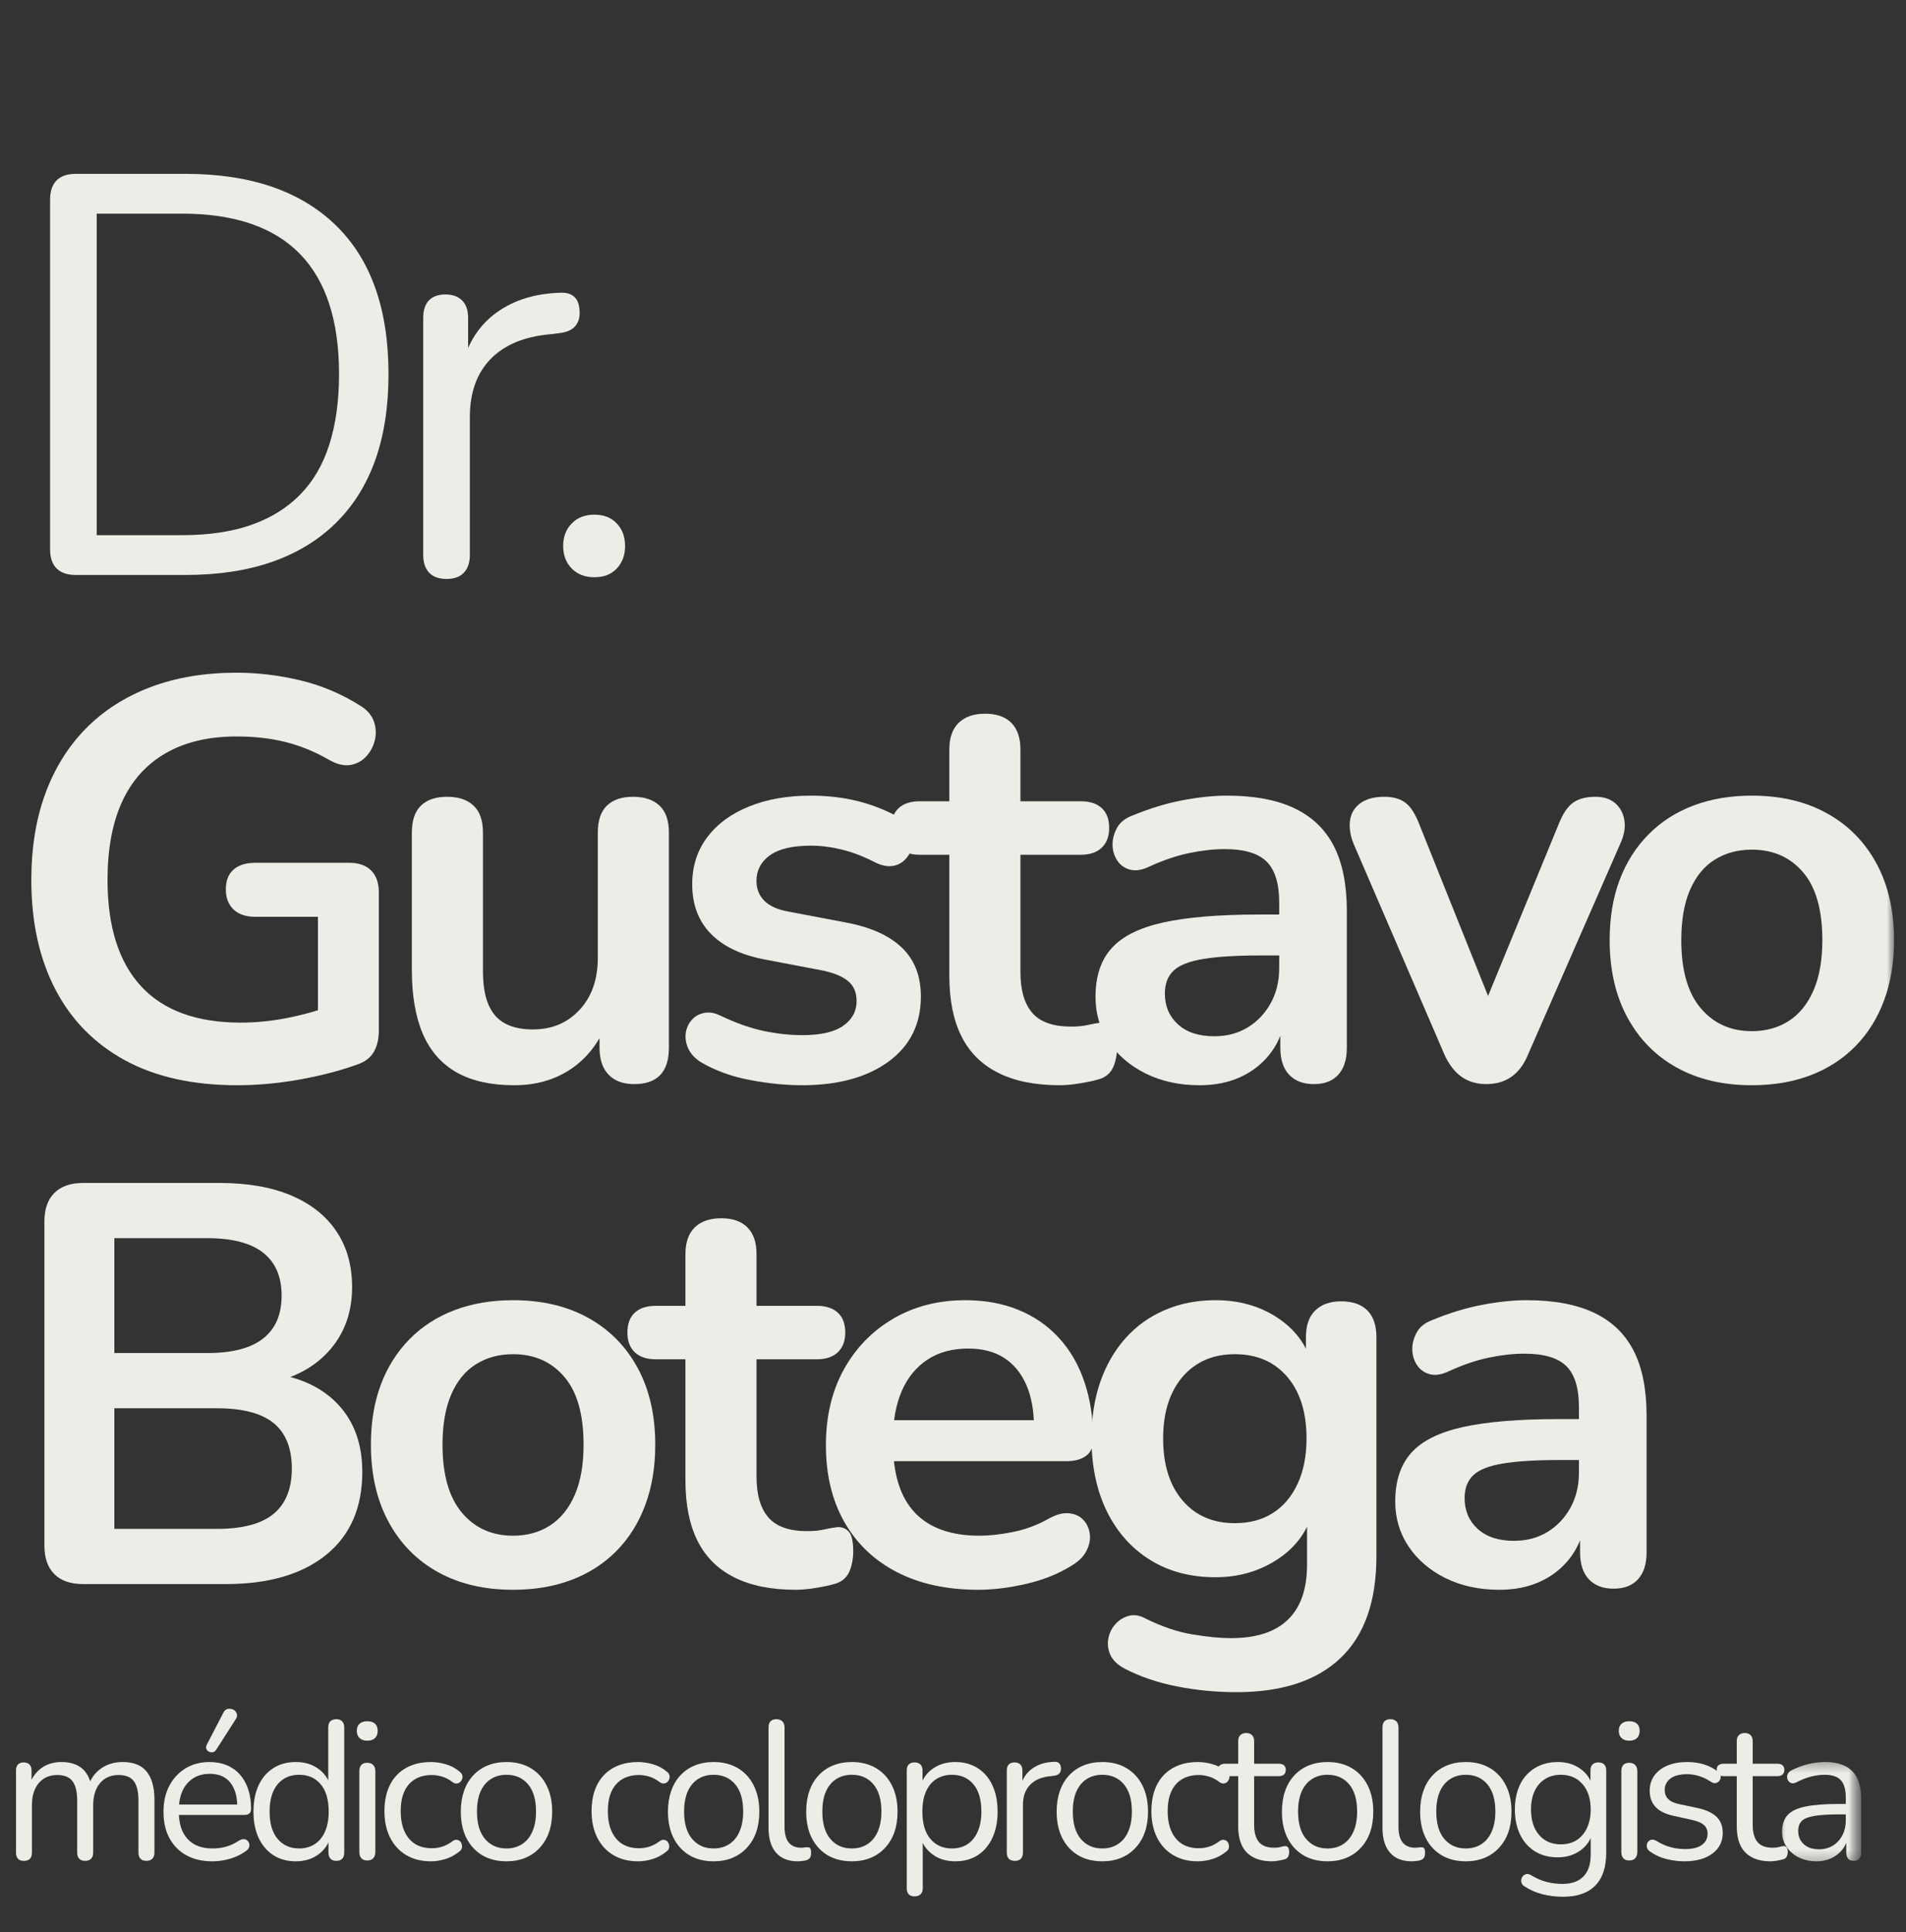 <svg width="150" height="152" viewBox="0 0 150 152" fill="none" xmlns="http://www.w3.org/2000/svg">
<rect x="0" y="0" width="150" height="152" fill="#333333" stroke="none"/>
<mask id="mask0_69_491" style="mask-type:luminance" maskUnits="userSpaceOnUse" x="0" y="0" width="150" height="152">
<path d="M149.731 0H0V152H149.731V0Z" fill="white"/>
</mask>
<g mask="url(#mask0_69_491)">
<mask id="mask1_69_491" style="mask-type:luminance" maskUnits="userSpaceOnUse" x="0" y="0" width="150" height="141">
<path d="M0.037 0.004H149.421V140.657H0.037V0.004Z" fill="white"/>
</mask>
<g mask="url(#mask1_69_491)">
<mask id="mask2_69_491" style="mask-type:luminance" maskUnits="userSpaceOnUse" x="0" y="0" width="150" height="141">
<path d="M149.731 0H-3.05176e-05V140.657H149.731V0Z" fill="white"/>
</mask>
<g mask="url(#mask2_69_491)">
<path d="M5.957 45.23C5.298 45.23 4.799 45.059 4.456 44.717C4.114 44.374 3.942 43.875 3.942 43.216V15.691C3.942 15.033 4.114 14.533 4.456 14.19C4.799 13.847 5.298 13.676 5.957 13.676H14.594C19.699 13.676 23.636 15.02 26.41 17.705C29.187 20.392 30.575 24.302 30.575 29.433C30.575 31.997 30.224 34.258 29.524 36.215C28.822 38.169 27.784 39.817 26.41 41.16C25.04 42.504 23.369 43.517 21.4 44.203C19.43 44.888 17.161 45.23 14.594 45.23H5.957ZM7.611 42.099H14.328C16.415 42.099 18.228 41.832 19.764 41.296C21.3 40.757 22.582 39.965 23.61 38.921C24.641 37.878 25.412 36.558 25.92 34.962C26.428 33.364 26.682 31.521 26.682 29.433C26.682 25.223 25.651 22.065 23.592 19.962C21.532 17.859 18.443 16.807 14.328 16.807H7.611V42.099Z" fill="#EDECE6"/>
<path d="M35.139 45.544C34.544 45.544 34.089 45.38 33.774 45.053C33.463 44.722 33.307 44.26 33.307 43.665V25.002C33.307 24.404 33.455 23.949 33.751 23.637C34.049 23.322 34.483 23.164 35.05 23.164C35.617 23.164 36.056 23.322 36.368 23.637C36.682 23.949 36.84 24.404 36.84 25.002V28.623H36.397C36.873 26.863 37.783 25.507 39.127 24.553C40.469 23.596 42.125 23.087 44.095 23.028C44.54 23.002 44.896 23.099 45.165 23.324C45.437 23.545 45.586 23.925 45.614 24.464C45.645 24.972 45.525 25.377 45.253 25.675C44.985 25.971 44.568 26.148 44.001 26.207L43.286 26.296C41.257 26.477 39.697 27.127 38.607 28.245C37.52 29.365 36.976 30.892 36.976 32.83V43.665C36.976 44.26 36.818 44.722 36.504 45.053C36.192 45.38 35.737 45.544 35.139 45.544Z" fill="#EDECE6"/>
<path d="M46.778 45.408C46.033 45.408 45.437 45.177 44.988 44.716C44.541 44.253 44.32 43.663 44.32 42.95C44.32 42.234 44.541 41.644 44.988 41.184C45.437 40.72 46.033 40.486 46.778 40.486C47.525 40.486 48.114 40.72 48.544 41.184C48.977 41.644 49.194 42.234 49.194 42.95C49.194 43.663 48.977 44.253 48.544 44.716C48.114 45.177 47.525 45.408 46.778 45.408Z" fill="#EDECE6"/>
<path d="M18.671 85.37C15.176 85.37 12.228 84.714 9.827 83.403C7.423 82.088 5.596 80.223 4.344 77.808C3.091 75.39 2.465 72.525 2.465 69.212C2.465 66.704 2.829 64.45 3.558 62.453C4.291 60.453 5.35 58.746 6.737 57.331C8.127 55.913 9.821 54.825 11.818 54.064C13.817 53.3 16.086 52.918 18.623 52.918C20.293 52.918 21.97 53.121 23.657 53.526C25.342 53.928 26.932 54.606 28.425 55.559C28.933 55.886 29.267 56.29 29.429 56.77C29.595 57.247 29.618 57.731 29.5 58.223C29.382 58.716 29.157 59.142 28.827 59.499C28.499 59.858 28.09 60.083 27.598 60.173C27.104 60.26 26.561 60.14 25.967 59.812C24.833 59.155 23.682 58.678 22.517 58.383C21.355 58.084 20.056 57.934 18.623 57.934C16.414 57.934 14.549 58.375 13.029 59.257C11.507 60.136 10.366 61.41 9.602 63.079C8.841 64.75 8.462 66.794 8.462 69.212C8.462 72.884 9.342 75.674 11.103 77.584C12.863 79.49 15.475 80.443 18.937 80.443C20.13 80.443 21.337 80.325 22.558 80.088C23.783 79.849 24.977 79.52 26.144 79.102L25.022 81.654V72.119H20.101C19.356 72.119 18.78 71.927 18.375 71.54C17.974 71.15 17.773 70.628 17.773 69.974C17.773 69.286 17.974 68.763 18.375 68.408C18.78 68.051 19.356 67.871 20.101 67.871H27.485C28.23 67.871 28.803 68.072 29.205 68.473C29.609 68.875 29.813 69.448 29.813 70.193V81.069C29.813 81.728 29.685 82.28 29.429 82.729C29.177 83.175 28.767 83.502 28.2 83.71C26.889 84.192 25.382 84.589 23.681 84.903C21.979 85.214 20.309 85.37 18.671 85.37Z" fill="#EDECE6"/>
<path d="M40.465 85.37C38.646 85.37 37.139 85.035 35.946 84.366C34.752 83.692 33.863 82.685 33.281 81.341C32.702 79.998 32.413 78.326 32.413 76.325V65.496C32.413 64.543 32.651 63.836 33.128 63.375C33.603 62.911 34.288 62.678 35.184 62.678C36.082 62.678 36.776 62.911 37.269 63.375C37.761 63.836 38.008 64.543 38.008 65.496V76.419C38.008 77.972 38.321 79.119 38.947 79.864C39.573 80.608 40.572 80.98 41.942 80.98C43.434 80.98 44.657 80.466 45.611 79.438C46.568 78.41 47.047 77.046 47.047 75.344V65.496C47.047 64.543 47.285 63.836 47.762 63.375C48.237 62.911 48.925 62.678 49.824 62.678C50.717 62.678 51.41 62.911 51.903 63.375C52.395 63.836 52.642 64.543 52.642 65.496V82.416C52.642 84.327 51.732 85.281 49.912 85.281C49.045 85.281 48.373 85.035 47.898 84.543C47.42 84.051 47.183 83.342 47.183 82.416V79.013L47.809 80.354C47.183 81.966 46.234 83.205 44.967 84.07C43.698 84.936 42.198 85.37 40.465 85.37Z" fill="#EDECE6"/>
<path d="M63.119 85.37C61.834 85.37 60.475 85.234 59.043 84.962C57.609 84.695 56.327 84.234 55.197 83.58C54.715 83.281 54.379 82.93 54.187 82.528C53.993 82.124 53.918 81.719 53.962 81.317C54.009 80.915 54.158 80.565 54.411 80.266C54.662 79.967 54.99 79.774 55.392 79.686C55.796 79.596 56.238 79.669 56.715 79.905C57.908 80.472 59.027 80.868 60.071 81.093C61.118 81.317 62.148 81.429 63.161 81.429C64.593 81.429 65.661 81.184 66.363 80.691C67.063 80.199 67.414 79.551 67.414 78.747C67.414 78.059 67.181 77.529 66.717 77.158C66.257 76.784 65.562 76.507 64.638 76.325L60.165 75.474C58.313 75.12 56.901 74.443 55.929 73.442C54.961 72.442 54.476 71.15 54.476 69.566C54.476 68.136 54.872 66.9 55.663 65.856C56.455 64.809 57.551 64.004 58.954 63.44C60.356 62.872 61.967 62.589 63.787 62.589C65.102 62.589 66.333 62.731 67.479 63.014C68.629 63.298 69.742 63.738 70.817 64.332C71.262 64.573 71.568 64.887 71.733 65.277C71.899 65.664 71.936 66.057 71.845 66.459C71.754 66.86 71.575 67.219 71.308 67.534C71.039 67.846 70.702 68.039 70.297 68.113C69.896 68.188 69.441 68.107 68.933 67.871C68.011 67.391 67.125 67.046 66.274 66.837C65.424 66.628 64.61 66.524 63.834 66.524C62.372 66.524 61.289 66.778 60.585 67.286C59.883 67.794 59.533 68.466 59.533 69.3C59.533 69.927 59.742 70.449 60.16 70.866C60.58 71.284 61.223 71.567 62.086 71.717L66.564 72.567C68.501 72.926 69.97 73.584 70.971 74.541C71.971 75.495 72.472 76.777 72.472 78.387C72.472 80.565 71.621 82.274 69.919 83.515C68.218 84.753 65.951 85.37 63.119 85.37Z" fill="#EDECE6"/>
<path d="M83.391 85.37C81.453 85.37 79.834 85.041 78.534 84.383C77.237 83.726 76.277 82.763 75.651 81.494C75.025 80.227 74.712 78.653 74.712 76.774V67.239H72.384C71.666 67.239 71.114 67.054 70.724 66.683C70.338 66.309 70.145 65.794 70.145 65.135C70.145 64.45 70.338 63.928 70.724 63.57C71.114 63.212 71.666 63.032 72.384 63.032H74.712V58.961C74.712 58.037 74.957 57.335 75.45 56.858C75.942 56.383 76.635 56.143 77.53 56.143C78.424 56.143 79.109 56.383 79.586 56.858C80.066 57.335 80.307 58.037 80.307 58.961V63.032H85.051C85.767 63.032 86.318 63.212 86.705 63.57C87.095 63.928 87.29 64.45 87.29 65.135C87.29 65.794 87.095 66.309 86.705 66.683C86.318 67.054 85.767 67.239 85.051 67.239H80.307V76.461C80.307 77.895 80.62 78.97 81.246 79.686C81.872 80.4 82.885 80.756 84.289 80.756C84.797 80.756 85.243 80.713 85.63 80.626C86.02 80.536 86.364 80.475 86.664 80.443C87.018 80.416 87.315 80.53 87.556 80.785C87.795 81.038 87.916 81.552 87.916 82.327C87.916 82.923 87.817 83.453 87.621 83.917C87.427 84.377 87.077 84.697 86.569 84.874C86.182 84.995 85.677 85.107 85.051 85.21C84.424 85.317 83.871 85.37 83.391 85.37Z" fill="#EDECE6"/>
<path d="M94.403 85.37C92.823 85.37 91.414 85.064 90.173 84.454C88.936 83.84 87.967 83.011 87.267 81.967C86.565 80.924 86.215 79.744 86.215 78.428C86.215 76.818 86.632 75.543 87.468 74.606C88.302 73.665 89.659 72.985 91.538 72.567C93.42 72.151 95.943 71.941 99.106 71.941H101.339V75.161H99.148C97.3 75.161 95.823 75.253 94.717 75.433C93.613 75.61 92.829 75.916 92.365 76.349C91.904 76.783 91.674 77.387 91.674 78.162C91.674 79.147 92.017 79.952 92.702 80.579C93.39 81.205 94.346 81.518 95.567 81.518C96.551 81.518 97.424 81.288 98.185 80.827C98.948 80.363 99.552 79.728 99.998 78.924C100.447 78.118 100.672 77.192 100.672 76.148V71.002C100.672 69.51 100.343 68.436 99.685 67.782C99.026 67.125 97.925 66.795 96.377 66.795C95.51 66.795 94.576 66.9 93.576 67.109C92.575 67.318 91.523 67.676 90.422 68.184C89.854 68.453 89.354 68.526 88.921 68.408C88.487 68.287 88.15 68.04 87.911 67.67C87.674 67.296 87.556 66.884 87.556 66.435C87.556 65.986 87.674 65.547 87.911 65.118C88.15 64.685 88.555 64.364 89.122 64.154C90.495 63.587 91.817 63.186 93.086 62.949C94.353 62.71 95.51 62.589 96.554 62.589C98.7 62.589 100.467 62.918 101.853 63.575C103.243 64.23 104.282 65.221 104.967 66.547C105.652 67.875 105.995 69.584 105.995 71.675V82.416C105.995 83.342 105.77 84.051 105.321 84.543C104.875 85.035 104.236 85.281 103.401 85.281C102.565 85.281 101.916 85.035 101.452 84.543C100.991 84.051 100.76 83.342 100.76 82.416V80.266H101.121C100.911 81.31 100.501 82.214 99.886 82.977C99.275 83.738 98.507 84.327 97.582 84.744C96.656 85.16 95.597 85.37 94.403 85.37Z" fill="#EDECE6"/>
<path d="M116.961 85.281C116.217 85.281 115.568 85.088 115.017 84.702C114.465 84.312 114.01 83.714 113.653 82.906L106.534 66.394C106.265 65.736 106.169 65.123 106.244 64.556C106.318 63.989 106.587 63.534 107.048 63.191C107.511 62.849 108.147 62.678 108.95 62.678C109.638 62.678 110.192 62.836 110.61 63.15C111.027 63.462 111.399 64.051 111.727 64.917L117.771 80H116.429L122.651 64.869C122.977 64.035 123.357 63.462 123.791 63.15C124.224 62.836 124.813 62.678 125.557 62.678C126.215 62.678 126.736 62.849 127.123 63.191C127.513 63.534 127.751 63.982 127.838 64.533C127.928 65.085 127.823 65.689 127.525 66.346L120.276 82.906C119.948 83.714 119.508 84.312 118.952 84.702C118.4 85.088 117.737 85.281 116.961 85.281Z" fill="#EDECE6"/>
<path d="M137.868 85.37C135.599 85.37 133.629 84.908 131.96 83.982C130.29 83.057 128.991 81.737 128.067 80.023C127.141 78.307 126.678 76.284 126.678 73.956C126.678 72.195 126.938 70.622 127.458 69.235C127.981 67.846 128.736 66.652 129.721 65.655C130.705 64.655 131.883 63.895 133.254 63.375C134.628 62.852 136.167 62.589 137.868 62.589C140.137 62.589 142.106 63.053 143.776 63.977C145.445 64.899 146.743 66.21 147.669 67.912C148.594 69.613 149.058 71.628 149.058 73.956C149.058 75.716 148.795 77.298 148.272 78.7C147.752 80.103 146.999 81.304 146.015 82.304C145.03 83.305 143.85 84.067 142.476 84.59C141.106 85.11 139.57 85.37 137.868 85.37ZM137.868 81.116C138.97 81.116 139.939 80.849 140.775 80.313C141.609 79.774 142.258 78.975 142.719 77.914C143.182 76.855 143.416 75.536 143.416 73.956C143.416 71.569 142.908 69.788 141.891 68.609C140.878 67.427 139.537 66.837 137.868 66.837C136.765 66.837 135.794 67.1 134.955 67.622C134.119 68.142 133.47 68.933 133.006 69.992C132.545 71.052 132.315 72.372 132.315 73.956C132.315 76.312 132.823 78.094 133.839 79.302C134.855 80.512 136.198 81.116 137.868 81.116Z" fill="#EDECE6"/>
<path d="M6.542 124.611C5.557 124.611 4.802 124.351 4.279 123.831C3.755 123.309 3.493 122.554 3.493 121.569V96.1C3.493 95.116 3.755 94.362 4.279 93.843C4.802 93.32 5.557 93.057 6.542 93.057H17.282C19.488 93.057 21.366 93.386 22.919 94.043C24.469 94.698 25.655 95.637 26.475 96.862C27.298 98.083 27.71 99.544 27.71 101.245C27.71 103.157 27.156 104.769 26.05 106.084C24.947 107.396 23.44 108.276 21.53 108.725V108.051C23.74 108.379 25.455 109.214 26.676 110.556C27.901 111.9 28.513 113.646 28.513 115.797C28.513 118.601 27.565 120.771 25.672 122.307C23.777 123.843 21.143 124.611 17.773 124.611H6.542ZM8.999 120.269H17.058C19.086 120.269 20.576 119.876 21.53 119.087C22.487 118.296 22.966 117.108 22.966 115.525C22.966 113.915 22.487 112.722 21.53 111.945C20.576 111.169 19.086 110.781 17.058 110.781H8.999V120.269ZM8.999 106.438H16.296C18.265 106.438 19.734 106.059 20.703 105.298C21.675 104.539 22.162 103.412 22.162 101.919C22.162 100.427 21.675 99.3 20.703 98.54C19.734 97.78 18.265 97.399 16.296 97.399H8.999V106.438Z" fill="#EDECE6"/>
<path d="M40.379 125.06C38.11 125.06 36.14 124.598 34.471 123.672C32.8 122.747 31.502 121.427 30.577 119.713C29.651 117.997 29.189 115.974 29.189 113.646C29.189 111.885 29.449 110.312 29.969 108.926C30.492 107.536 31.246 106.342 32.231 105.345C33.215 104.345 34.394 103.585 35.764 103.065C37.138 102.542 38.677 102.279 40.379 102.279C42.647 102.279 44.616 102.743 46.287 103.667C47.956 104.589 49.254 105.901 50.18 107.602C51.105 109.304 51.568 111.318 51.568 113.646C51.568 115.407 51.305 116.988 50.782 118.39C50.263 119.793 49.509 120.994 48.526 121.994C47.541 122.995 46.36 123.757 44.987 124.28C43.616 124.8 42.08 125.06 40.379 125.06ZM40.379 120.806C41.48 120.806 42.449 120.539 43.285 120.003C44.12 119.464 44.768 118.665 45.229 117.604C45.693 116.545 45.926 115.226 45.926 113.646C45.926 111.259 45.418 109.478 44.402 108.299C43.389 107.118 42.048 106.527 40.379 106.527C39.275 106.527 38.305 106.79 37.466 107.313C36.63 107.833 35.98 108.623 35.516 109.682C35.056 110.742 34.825 112.063 34.825 113.646C34.825 116.002 35.333 117.784 36.349 118.993C37.366 120.202 38.708 120.806 40.379 120.806Z" fill="#EDECE6"/>
<path d="M62.621 125.06C60.684 125.06 59.065 124.731 57.765 124.074C56.468 123.417 55.508 122.454 54.882 121.185C54.256 119.918 53.943 118.343 53.943 116.464V106.929H51.615C50.897 106.929 50.345 106.744 49.955 106.374C49.569 106 49.376 105.484 49.376 104.826C49.376 104.14 49.569 103.619 49.955 103.26C50.345 102.903 50.897 102.722 51.615 102.722H53.943V98.652C53.943 97.727 54.188 97.026 54.681 96.549C55.173 96.073 55.866 95.834 56.761 95.834C57.654 95.834 58.34 96.073 58.817 96.549C59.297 97.026 59.537 97.727 59.537 98.652V102.722H64.281C64.998 102.722 65.549 102.903 65.936 103.26C66.326 103.619 66.521 104.14 66.521 104.826C66.521 105.484 66.326 106 65.936 106.374C65.549 106.744 64.998 106.929 64.281 106.929H59.537V116.151C59.537 117.585 59.851 118.661 60.477 119.377C61.103 120.09 62.116 120.446 63.519 120.446C64.028 120.446 64.474 120.403 64.861 120.316C65.25 120.226 65.595 120.166 65.894 120.133C66.249 120.107 66.546 120.22 66.787 120.476C67.026 120.728 67.147 121.242 67.147 122.018C67.147 122.613 67.048 123.143 66.852 123.607C66.658 124.068 66.308 124.387 65.8 124.564C65.413 124.685 64.908 124.798 64.281 124.901C63.655 125.007 63.101 125.06 62.621 125.06Z" fill="#EDECE6"/>
<path d="M76.991 125.06C74.512 125.06 72.378 124.598 70.587 123.672C68.798 122.747 67.42 121.433 66.451 119.731C65.482 118.03 64.998 116.015 64.998 113.687C64.998 111.423 65.466 109.44 66.404 107.738C67.345 106.037 68.643 104.701 70.297 103.732C71.954 102.764 73.843 102.279 75.963 102.279C77.514 102.279 78.908 102.533 80.146 103.041C81.386 103.546 82.445 104.276 83.324 105.233C84.206 106.187 84.878 107.342 85.339 108.701C85.802 110.057 86.036 111.584 86.036 113.286C86.036 113.826 85.848 114.237 85.475 114.52C85.1 114.804 84.571 114.946 83.885 114.946H69.517V111.72H82.095L81.38 112.393C81.38 111.02 81.177 109.871 80.772 108.949C80.37 108.025 79.788 107.316 79.029 106.822C78.268 106.33 77.322 106.084 76.187 106.084C74.935 106.084 73.867 106.376 72.985 106.958C72.106 107.537 71.434 108.357 70.971 109.416C70.51 110.476 70.279 111.736 70.279 113.197V113.51C70.279 115.956 70.852 117.784 71.999 118.993C73.148 120.202 74.842 120.806 77.079 120.806C77.855 120.806 78.728 120.71 79.697 120.517C80.668 120.325 81.589 119.988 82.456 119.507C83.082 119.149 83.633 118.993 84.11 119.04C84.585 119.084 84.967 119.256 85.25 119.554C85.534 119.854 85.705 120.22 85.764 120.653C85.823 121.083 85.74 121.521 85.516 121.97C85.294 122.419 84.915 122.808 84.376 123.134C83.332 123.793 82.131 124.279 80.772 124.593C79.416 124.904 78.156 125.06 76.991 125.06Z" fill="#EDECE6"/>
<path d="M97.315 133.113C95.704 133.113 94.144 132.962 92.636 132.664C91.127 132.368 89.762 131.907 88.542 131.281C87.975 130.981 87.592 130.622 87.396 130.206C87.202 129.788 87.143 129.363 87.219 128.93C87.292 128.496 87.473 128.116 87.756 127.79C88.04 127.462 88.39 127.237 88.808 127.116C89.224 126.998 89.659 127.059 90.108 127.299C91.419 127.952 92.663 128.376 93.841 128.569C95.023 128.766 96.03 128.865 96.866 128.865C98.866 128.865 100.365 128.377 101.362 127.406C102.362 126.437 102.863 124.997 102.863 123.087V119.064H103.265C102.819 120.585 101.888 121.799 100.47 122.709C99.052 123.619 97.447 124.074 95.655 124.074C93.685 124.074 91.97 123.619 90.509 122.709C89.047 121.799 87.913 120.526 87.106 118.886C86.303 117.244 85.901 115.334 85.901 113.156C85.901 111.513 86.132 110.029 86.592 108.701C87.056 107.375 87.715 106.234 88.566 105.28C89.416 104.323 90.444 103.585 91.65 103.065C92.858 102.542 94.193 102.279 95.655 102.279C97.506 102.279 99.125 102.734 100.511 103.644C101.901 104.554 102.805 105.756 103.223 107.248L102.774 108.364V105.186C102.774 104.261 103.019 103.56 103.513 103.083C104.005 102.607 104.684 102.368 105.551 102.368C106.445 102.368 107.13 102.607 107.607 103.083C108.083 103.56 108.322 104.261 108.322 105.186V122.419C108.322 125.967 107.382 128.636 105.504 130.425C103.625 132.216 100.895 133.113 97.315 133.113ZM97.179 119.82C98.345 119.82 99.345 119.552 100.181 119.016C101.015 118.482 101.664 117.714 102.124 116.712C102.588 115.712 102.821 114.526 102.821 113.156C102.821 111.097 102.313 109.478 101.297 108.299C100.281 107.118 98.907 106.527 97.179 106.527C96.017 106.527 95.017 106.797 94.178 107.336C93.342 107.872 92.692 108.633 92.228 109.617C91.768 110.602 91.537 111.782 91.537 113.156C91.537 115.212 92.045 116.836 93.061 118.03C94.078 119.223 95.45 119.82 97.179 119.82Z" fill="#EDECE6"/>
<path d="M117.993 125.06C116.412 125.06 115.003 124.754 113.762 124.144C112.525 123.53 111.556 122.701 110.856 121.657C110.154 120.614 109.804 119.434 109.804 118.118C109.804 116.508 110.221 115.234 111.057 114.296C111.891 113.355 113.248 112.676 115.127 112.258C117.009 111.841 119.532 111.631 122.695 111.631H124.929V114.851H122.737C120.889 114.851 119.412 114.943 118.306 115.123C117.202 115.3 116.418 115.606 115.954 116.039C115.494 116.473 115.263 117.077 115.263 117.852C115.263 118.838 115.606 119.643 116.291 120.269C116.979 120.895 117.935 121.208 119.156 121.208C120.14 121.208 121.013 120.978 121.774 120.517C122.537 120.053 123.141 119.418 123.587 118.615C124.036 117.808 124.261 116.882 124.261 115.838V110.692C124.261 109.2 123.932 108.126 123.274 107.472C122.616 106.815 121.514 106.486 119.966 106.486C119.099 106.486 118.165 106.59 117.165 106.799C116.164 107.008 115.112 107.366 114.011 107.874C113.443 108.143 112.943 108.217 112.51 108.098C112.076 107.977 111.739 107.731 111.5 107.36C111.263 106.986 111.145 106.574 111.145 106.125C111.145 105.676 111.263 105.237 111.5 104.808C111.739 104.375 112.144 104.054 112.711 103.845C114.084 103.277 115.406 102.876 116.675 102.639C117.942 102.4 119.099 102.279 120.143 102.279C122.289 102.279 124.056 102.608 125.443 103.266C126.832 103.92 127.871 104.911 128.556 106.237C129.241 107.565 129.584 109.274 129.584 111.365V122.106C129.584 123.032 129.359 123.741 128.91 124.233C128.464 124.725 127.825 124.972 126.99 124.972C126.154 124.972 125.505 124.725 125.041 124.233C124.58 123.741 124.35 123.032 124.35 122.106V119.956H124.71C124.5 121 124.09 121.904 123.475 122.667C122.864 123.428 122.096 124.017 121.171 124.434C120.245 124.85 119.186 125.06 117.993 125.06Z" fill="#EDECE6"/>
</g>
</g>
<mask id="mask3_69_491" style="mask-type:luminance" maskUnits="userSpaceOnUse" x="0" y="130" width="147" height="22">
<path d="M0.037 130.448H146.706V151.839H0.037V130.448Z" fill="white"/>
</mask>
<g mask="url(#mask3_69_491)">
<mask id="mask4_69_491" style="mask-type:luminance" maskUnits="userSpaceOnUse" x="0" y="130" width="147" height="22">
<path d="M146.706 130.448H-6.86646e-05V152H146.706V130.448Z" fill="white"/>
</mask>
<g mask="url(#mask4_69_491)">
<path d="M1.88 146.384C1.671 146.384 1.516 146.328 1.414 146.219C1.31 146.105 1.26 145.944 1.26 145.734V139.271C1.26 139.067 1.31 138.91 1.414 138.804C1.516 138.695 1.665 138.639 1.863 138.639C2.059 138.639 2.211 138.695 2.318 138.804C2.427 138.91 2.483 139.067 2.483 139.271V140.636L2.312 140.423C2.508 139.844 2.826 139.398 3.263 139.082C3.703 138.767 4.229 138.609 4.84 138.609C5.478 138.609 5.995 138.761 6.394 139.064C6.791 139.368 7.057 139.841 7.192 140.482H6.961C7.146 139.903 7.478 139.447 7.96 139.111C8.44 138.778 9.001 138.609 9.643 138.609C10.211 138.609 10.677 138.718 11.044 138.934C11.41 139.151 11.685 139.481 11.871 139.921C12.06 140.358 12.154 140.912 12.154 141.581V145.734C12.154 145.944 12.098 146.105 11.989 146.219C11.878 146.328 11.72 146.384 11.516 146.384C11.318 146.384 11.165 146.328 11.055 146.219C10.949 146.105 10.896 145.944 10.896 145.734V141.646C10.896 140.953 10.775 140.445 10.536 140.122C10.299 139.795 9.897 139.631 9.33 139.631C8.711 139.631 8.223 139.847 7.865 140.275C7.511 140.701 7.333 141.282 7.333 142.018V145.734C7.333 145.944 7.277 146.105 7.168 146.219C7.062 146.328 6.904 146.384 6.695 146.384C6.497 146.384 6.344 146.328 6.234 146.219C6.128 146.105 6.075 145.944 6.075 145.734V141.646C6.075 140.953 5.952 140.445 5.709 140.122C5.468 139.795 5.068 139.631 4.509 139.631C3.891 139.631 3.402 139.847 3.044 140.275C2.69 140.701 2.512 141.282 2.512 142.018V145.734C2.512 146.168 2.301 146.384 1.88 146.384Z" fill="#EDECE6"/>
<path d="M16.724 146.42C15.928 146.42 15.243 146.263 14.668 145.947C14.097 145.632 13.654 145.185 13.339 144.606C13.023 144.027 12.867 143.334 12.867 142.526C12.867 141.743 13.02 141.06 13.327 140.476C13.637 139.89 14.063 139.433 14.603 139.105C15.147 138.775 15.775 138.609 16.488 138.609C16.996 138.609 17.451 138.695 17.853 138.863C18.258 139.033 18.603 139.28 18.887 139.602C19.17 139.921 19.386 140.309 19.537 140.766C19.686 141.219 19.761 141.729 19.761 142.296C19.761 142.461 19.714 142.584 19.619 142.662C19.528 142.737 19.395 142.774 19.218 142.774H13.824V141.953H18.922L18.674 142.154C18.674 141.599 18.591 141.129 18.426 140.742C18.26 140.352 18.02 140.055 17.705 139.85C17.389 139.642 16.996 139.537 16.523 139.537C15.995 139.537 15.549 139.659 15.182 139.903C14.816 140.144 14.538 140.479 14.349 140.907C14.163 141.337 14.072 141.835 14.072 142.402V142.497C14.072 143.446 14.302 144.169 14.763 144.665C15.224 145.161 15.877 145.409 16.724 145.409C17.074 145.409 17.423 145.365 17.77 145.273C18.116 145.179 18.455 145.024 18.786 144.807C18.928 144.712 19.058 144.669 19.176 144.677C19.297 144.681 19.395 144.717 19.466 144.783C19.537 144.851 19.585 144.934 19.613 145.031C19.64 145.13 19.631 145.236 19.584 145.35C19.537 145.461 19.445 145.557 19.312 145.64C18.969 145.888 18.565 146.081 18.101 146.219C17.636 146.352 17.176 146.42 16.724 146.42ZM17.002 137.664C16.927 137.767 16.838 137.826 16.736 137.841C16.633 137.857 16.535 137.841 16.441 137.794C16.349 137.747 16.283 137.679 16.24 137.587C16.2 137.493 16.21 137.383 16.27 137.256L17.575 134.734C17.646 134.589 17.738 134.496 17.853 134.456C17.966 134.413 18.083 134.406 18.201 134.432C18.32 134.456 18.42 134.509 18.503 134.592C18.585 134.674 18.634 134.773 18.65 134.887C18.665 135.002 18.633 135.121 18.55 135.242L17.002 137.664Z" fill="#EDECE6"/>
<path d="M23.28 146.419C22.607 146.419 22.019 146.26 21.52 145.941C21.019 145.619 20.631 145.165 20.356 144.582C20.084 144 19.948 143.31 19.948 142.514C19.948 141.708 20.084 141.012 20.356 140.429C20.631 139.847 21.019 139.398 21.52 139.082C22.019 138.767 22.607 138.609 23.28 138.609C23.961 138.609 24.545 138.78 25.029 139.123C25.514 139.463 25.839 139.921 26.004 140.5H25.833V135.88C25.833 135.676 25.886 135.518 25.992 135.407C26.102 135.298 26.261 135.241 26.471 135.241C26.667 135.241 26.819 135.298 26.926 135.407C27.035 135.518 27.091 135.676 27.091 135.88V145.734C27.091 145.944 27.038 146.105 26.931 146.218C26.828 146.328 26.674 146.384 26.471 146.384C26.273 146.384 26.119 146.328 26.01 146.218C25.904 146.105 25.85 145.944 25.85 145.734V144.263L26.022 144.482C25.856 145.069 25.527 145.539 25.035 145.894C24.546 146.245 23.961 146.419 23.28 146.419ZM23.54 145.409C24.004 145.409 24.412 145.297 24.763 145.072C25.118 144.845 25.39 144.514 25.579 144.08C25.771 143.643 25.868 143.121 25.868 142.514C25.868 141.573 25.657 140.854 25.236 140.358C24.818 139.861 24.252 139.613 23.54 139.613C23.068 139.613 22.657 139.726 22.311 139.95C21.964 140.172 21.694 140.497 21.502 140.925C21.313 141.355 21.218 141.885 21.218 142.514C21.218 143.445 21.428 144.16 21.851 144.659C22.276 145.159 22.839 145.409 23.54 145.409Z" fill="#EDECE6"/>
<path d="M28.902 146.354C28.696 146.354 28.541 146.295 28.435 146.177C28.331 146.059 28.281 145.892 28.281 145.675V139.336C28.281 139.12 28.331 138.955 28.435 138.84C28.541 138.726 28.696 138.668 28.902 138.668C29.098 138.668 29.253 138.726 29.368 138.84C29.482 138.955 29.54 139.12 29.54 139.336V145.675C29.54 145.892 29.484 146.059 29.374 146.177C29.268 146.295 29.11 146.354 28.902 146.354ZM28.902 136.931C28.645 136.931 28.444 136.863 28.299 136.725C28.153 136.587 28.08 136.398 28.08 136.157C28.08 135.909 28.153 135.723 28.299 135.596C28.444 135.466 28.645 135.401 28.902 135.401C29.169 135.401 29.371 135.466 29.51 135.596C29.652 135.723 29.723 135.909 29.723 136.157C29.723 136.398 29.652 136.587 29.51 136.725C29.371 136.863 29.169 136.931 28.902 136.931Z" fill="#EDECE6"/>
<path d="M33.91 146.419C33.154 146.419 32.501 146.254 31.955 145.923C31.407 145.592 30.986 145.13 30.691 144.535C30.398 143.941 30.253 143.251 30.253 142.467C30.253 141.869 30.336 141.331 30.502 140.854C30.667 140.379 30.909 139.972 31.228 139.637C31.547 139.303 31.931 139.049 32.38 138.875C32.829 138.698 33.339 138.609 33.91 138.609C34.28 138.609 34.667 138.667 35.068 138.78C35.473 138.891 35.842 139.086 36.173 139.365C36.275 139.441 36.342 139.529 36.374 139.631C36.405 139.735 36.405 139.835 36.374 139.933C36.342 140.031 36.288 140.114 36.215 140.181C36.144 140.249 36.052 140.287 35.943 140.299C35.836 140.308 35.726 140.269 35.612 140.187C35.343 139.983 35.07 139.838 34.791 139.755C34.51 139.673 34.243 139.631 33.987 139.631C33.585 139.631 33.232 139.696 32.93 139.826C32.63 139.953 32.376 140.136 32.167 140.376C31.962 140.612 31.804 140.906 31.695 141.256C31.589 141.607 31.535 142.015 31.535 142.479C31.535 143.381 31.745 144.092 32.167 144.612C32.593 145.132 33.199 145.391 33.987 145.391C34.243 145.391 34.507 145.353 34.779 145.273C35.054 145.191 35.331 145.046 35.612 144.836C35.726 144.753 35.833 144.718 35.937 144.73C36.043 144.739 36.132 144.776 36.203 144.842C36.274 144.91 36.321 144.996 36.344 145.102C36.371 145.205 36.37 145.306 36.339 145.403C36.31 145.502 36.244 145.586 36.138 145.657C35.807 145.926 35.444 146.121 35.051 146.242C34.661 146.36 34.28 146.419 33.91 146.419Z" fill="#EDECE6"/>
<path d="M39.858 146.419C39.125 146.419 38.489 146.26 37.95 145.941C37.414 145.619 36.998 145.165 36.703 144.582C36.411 144 36.266 143.31 36.266 142.514C36.266 141.912 36.349 141.373 36.514 140.896C36.679 140.415 36.922 140.003 37.241 139.661C37.56 139.318 37.938 139.058 38.375 138.881C38.815 138.701 39.31 138.609 39.858 138.609C40.591 138.609 41.224 138.769 41.76 139.088C42.3 139.407 42.718 139.86 43.013 140.447C43.308 141.03 43.456 141.72 43.456 142.514C43.456 143.114 43.373 143.652 43.208 144.127C43.042 144.6 42.797 145.01 42.475 145.356C42.156 145.703 41.775 145.967 41.335 146.148C40.898 146.328 40.404 146.419 39.858 146.419ZM39.858 145.409C40.322 145.409 40.729 145.297 41.081 145.072C41.435 144.845 41.707 144.514 41.896 144.08C42.088 143.643 42.186 143.121 42.186 142.514C42.186 141.573 41.974 140.854 41.554 140.358C41.136 139.862 40.57 139.613 39.858 139.613C39.385 139.613 38.975 139.726 38.629 139.95C38.282 140.172 38.012 140.497 37.82 140.925C37.631 141.355 37.536 141.885 37.536 142.514C37.536 143.445 37.746 144.16 38.168 144.659C38.594 145.16 39.156 145.409 39.858 145.409Z" fill="#EDECE6"/>
<path d="M50.212 146.419C49.456 146.419 48.803 146.254 48.257 145.923C47.709 145.592 47.288 145.13 46.993 144.535C46.7 143.941 46.556 143.251 46.556 142.467C46.556 141.869 46.638 141.331 46.804 140.854C46.969 140.379 47.211 139.972 47.53 139.637C47.849 139.303 48.233 139.049 48.682 138.875C49.131 138.698 49.641 138.609 50.212 138.609C50.582 138.609 50.969 138.667 51.37 138.78C51.775 138.891 52.144 139.086 52.475 139.365C52.577 139.441 52.644 139.529 52.676 139.631C52.707 139.735 52.707 139.835 52.676 139.933C52.644 140.031 52.59 140.114 52.517 140.181C52.446 140.249 52.354 140.287 52.245 140.299C52.139 140.308 52.028 140.269 51.914 140.187C51.645 139.983 51.372 139.838 51.093 139.755C50.812 139.673 50.545 139.631 50.289 139.631C49.888 139.631 49.535 139.696 49.232 139.826C48.932 139.953 48.678 140.136 48.47 140.376C48.264 140.612 48.106 140.906 47.997 141.256C47.891 141.607 47.837 142.015 47.837 142.479C47.837 143.381 48.047 144.092 48.47 144.612C48.895 145.132 49.501 145.391 50.289 145.391C50.545 145.391 50.809 145.353 51.081 145.273C51.356 145.191 51.633 145.046 51.914 144.836C52.028 144.753 52.136 144.718 52.239 144.73C52.345 144.739 52.434 144.776 52.505 144.842C52.576 144.91 52.623 144.996 52.647 145.102C52.673 145.205 52.672 145.306 52.641 145.403C52.613 145.502 52.546 145.586 52.44 145.657C52.109 145.926 51.746 146.121 51.353 146.242C50.963 146.36 50.582 146.419 50.212 146.419Z" fill="#EDECE6"/>
<path d="M56.16 146.419C55.428 146.419 54.791 146.26 54.252 145.941C53.716 145.619 53.301 145.165 53.005 144.582C52.713 144 52.568 143.31 52.568 142.514C52.568 141.912 52.651 141.373 52.816 140.896C52.982 140.415 53.224 140.003 53.543 139.661C53.862 139.318 54.24 139.058 54.677 138.881C55.117 138.701 55.612 138.609 56.16 138.609C56.893 138.609 57.526 138.769 58.062 139.088C58.602 139.407 59.02 139.86 59.315 140.447C59.61 141.03 59.758 141.72 59.758 142.514C59.758 143.114 59.675 143.652 59.51 144.127C59.344 144.6 59.099 145.01 58.777 145.356C58.458 145.703 58.077 145.967 57.637 146.148C57.2 146.328 56.707 146.419 56.16 146.419ZM56.16 145.409C56.624 145.409 57.032 145.297 57.383 145.072C57.737 144.845 58.009 144.514 58.198 144.08C58.39 143.643 58.488 143.121 58.488 142.514C58.488 141.573 58.277 140.854 57.856 140.358C57.438 139.862 56.872 139.613 56.16 139.613C55.688 139.613 55.277 139.726 54.931 139.95C54.584 140.172 54.314 140.497 54.122 140.925C53.933 141.355 53.838 141.885 53.838 142.514C53.838 143.445 54.048 144.16 54.47 144.659C54.896 145.16 55.459 145.409 56.16 145.409Z" fill="#EDECE6"/>
<path d="M62.781 146.419C62.036 146.419 61.466 146.193 61.073 145.74C60.679 145.284 60.483 144.632 60.483 143.784V135.88C60.483 135.676 60.533 135.518 60.636 135.407C60.743 135.298 60.898 135.241 61.103 135.241C61.299 135.241 61.455 135.298 61.57 135.407C61.683 135.518 61.741 135.676 61.741 135.88V143.69C61.741 144.25 61.85 144.668 62.072 144.942C62.296 145.214 62.624 145.35 63.059 145.35C63.149 145.35 63.23 145.344 63.301 145.332C63.375 145.32 63.448 145.315 63.519 145.315C63.633 145.307 63.714 145.335 63.762 145.397C63.809 145.456 63.833 145.579 63.833 145.764C63.833 145.953 63.791 146.094 63.708 146.189C63.626 146.279 63.491 146.34 63.307 146.372C63.224 146.379 63.135 146.39 63.041 146.402C62.949 146.413 62.864 146.419 62.781 146.419Z" fill="#EDECE6"/>
<path d="M67.039 146.419C66.306 146.419 65.669 146.26 65.13 145.941C64.594 145.619 64.179 145.165 63.884 144.582C63.591 144 63.447 143.31 63.447 142.514C63.447 141.912 63.529 141.373 63.695 140.896C63.86 140.415 64.102 140.003 64.421 139.661C64.74 139.318 65.118 139.058 65.556 138.881C65.996 138.701 66.491 138.609 67.039 138.609C67.771 138.609 68.405 138.769 68.941 139.088C69.48 139.407 69.898 139.86 70.193 140.447C70.489 141.03 70.636 141.72 70.636 142.514C70.636 143.114 70.554 143.652 70.388 144.127C70.223 144.6 69.978 145.01 69.656 145.356C69.337 145.703 68.956 145.967 68.516 146.148C68.078 146.328 67.585 146.419 67.039 146.419ZM67.039 145.409C67.502 145.409 67.91 145.297 68.261 145.072C68.616 144.845 68.888 144.514 69.077 144.08C69.269 143.643 69.366 143.121 69.366 142.514C69.366 141.573 69.155 140.854 68.734 140.358C68.316 139.862 67.751 139.613 67.039 139.613C66.566 139.613 66.155 139.726 65.81 139.95C65.463 140.172 65.192 140.497 65 140.925C64.811 141.355 64.717 141.885 64.717 142.514C64.717 143.445 64.927 144.16 65.349 144.659C65.774 145.16 66.337 145.409 67.039 145.409Z" fill="#EDECE6"/>
<path d="M71.981 149.178C71.776 149.178 71.621 149.122 71.515 149.013C71.411 148.902 71.361 148.744 71.361 148.54V139.271C71.361 139.067 71.411 138.91 71.515 138.804C71.621 138.695 71.772 138.639 71.97 138.639C72.173 138.639 72.33 138.695 72.436 138.804C72.546 138.91 72.602 139.067 72.602 139.271V140.748L72.43 140.529C72.596 139.938 72.922 139.472 73.411 139.129C73.903 138.783 74.492 138.609 75.178 138.609C75.847 138.609 76.432 138.767 76.932 139.082C77.436 139.398 77.824 139.847 78.096 140.429C78.371 141.012 78.51 141.708 78.51 142.514C78.51 143.31 78.371 144 78.096 144.582C77.824 145.165 77.44 145.619 76.944 145.941C76.448 146.26 75.859 146.419 75.178 146.419C74.492 146.419 73.907 146.247 73.423 145.9C72.939 145.554 72.608 145.09 72.43 144.511H72.62V148.54C72.62 148.744 72.562 148.902 72.448 149.013C72.333 149.122 72.178 149.178 71.981 149.178ZM74.912 145.409C75.387 145.409 75.798 145.297 76.141 145.072C76.486 144.845 76.755 144.514 76.944 144.08C77.136 143.643 77.234 143.121 77.234 142.514C77.234 141.573 77.024 140.854 76.607 140.358C76.189 139.862 75.624 139.613 74.912 139.613C74.447 139.613 74.039 139.726 73.689 139.95C73.337 140.172 73.066 140.497 72.874 140.925C72.684 141.355 72.59 141.885 72.59 142.514C72.59 143.445 72.8 144.16 73.222 144.659C73.647 145.16 74.21 145.409 74.912 145.409Z" fill="#EDECE6"/>
<path d="M79.871 146.384C79.662 146.384 79.502 146.328 79.393 146.219C79.286 146.105 79.233 145.944 79.233 145.734V139.271C79.233 139.067 79.284 138.91 79.387 138.804C79.493 138.695 79.644 138.639 79.842 138.639C80.034 138.639 80.186 138.695 80.297 138.804C80.406 138.91 80.462 139.067 80.462 139.271V140.529H80.303C80.468 139.919 80.783 139.448 81.248 139.117C81.712 138.786 82.285 138.612 82.967 138.591C83.124 138.58 83.248 138.614 83.339 138.692C83.434 138.772 83.487 138.903 83.499 139.088C83.506 139.265 83.463 139.405 83.369 139.507C83.277 139.611 83.134 139.671 82.938 139.69L82.689 139.72C81.988 139.783 81.449 140.009 81.071 140.399C80.692 140.786 80.504 141.313 80.504 141.983V145.734C80.504 145.944 80.447 146.105 80.338 146.219C80.232 146.328 80.075 146.384 79.871 146.384Z" fill="#EDECE6"/>
<path d="M86.75 146.419C86.017 146.419 85.381 146.26 84.842 145.941C84.305 145.619 83.89 145.165 83.595 144.582C83.303 144 83.158 143.31 83.158 142.514C83.158 141.912 83.241 141.373 83.406 140.896C83.571 140.415 83.814 140.003 84.133 139.661C84.452 139.318 84.83 139.058 85.267 138.881C85.707 138.701 86.202 138.609 86.75 138.609C87.483 138.609 88.116 138.769 88.652 139.088C89.191 139.407 89.609 139.86 89.905 140.447C90.2 141.03 90.348 141.72 90.348 142.514C90.348 143.114 90.265 143.652 90.1 144.127C89.934 144.6 89.689 145.01 89.367 145.356C89.048 145.703 88.667 145.967 88.227 146.148C87.79 146.328 87.296 146.419 86.75 146.419ZM86.75 145.409C87.214 145.409 87.621 145.297 87.973 145.072C88.327 144.845 88.599 144.514 88.788 144.08C88.98 143.643 89.078 143.121 89.078 142.514C89.078 141.573 88.866 140.854 88.445 140.358C88.028 139.862 87.462 139.613 86.75 139.613C86.277 139.613 85.867 139.726 85.521 139.95C85.174 140.172 84.904 140.497 84.712 140.925C84.523 141.355 84.428 141.885 84.428 142.514C84.428 143.445 84.638 144.16 85.06 144.659C85.486 145.16 86.048 145.409 86.75 145.409Z" fill="#EDECE6"/>
<path d="M94.269 146.419C93.512 146.419 92.86 146.254 92.313 145.923C91.765 145.592 91.344 145.13 91.049 144.535C90.756 143.941 90.612 143.251 90.612 142.467C90.612 141.869 90.694 141.331 90.86 140.854C91.025 140.379 91.267 139.972 91.586 139.637C91.905 139.303 92.29 139.049 92.739 138.875C93.188 138.698 93.697 138.609 94.269 138.609C94.638 138.609 95.025 138.667 95.427 138.78C95.831 138.891 96.201 139.086 96.531 139.365C96.633 139.441 96.7 139.529 96.732 139.631C96.763 139.735 96.763 139.835 96.732 139.933C96.7 140.031 96.647 140.114 96.573 140.181C96.502 140.249 96.41 140.287 96.301 140.299C96.195 140.308 96.084 140.269 95.97 140.187C95.701 139.983 95.428 139.838 95.149 139.755C94.868 139.673 94.601 139.631 94.345 139.631C93.944 139.631 93.591 139.696 93.288 139.826C92.988 139.953 92.734 140.136 92.526 140.376C92.32 140.612 92.162 140.906 92.053 141.256C91.947 141.607 91.894 142.015 91.894 142.479C91.894 143.381 92.103 144.092 92.526 144.612C92.951 145.132 93.557 145.391 94.345 145.391C94.601 145.391 94.865 145.353 95.137 145.273C95.412 145.191 95.689 145.046 95.97 144.836C96.084 144.753 96.192 144.718 96.295 144.73C96.401 144.739 96.49 144.776 96.561 144.842C96.632 144.91 96.679 144.996 96.703 145.102C96.729 145.205 96.728 145.306 96.697 145.403C96.669 145.502 96.602 145.586 96.496 145.657C96.165 145.926 95.802 146.121 95.409 146.242C95.019 146.36 94.638 146.419 94.269 146.419Z" fill="#EDECE6"/>
<path d="M100.11 146.419C99.519 146.419 99.024 146.313 98.627 146.1C98.228 145.887 97.931 145.579 97.735 145.173C97.541 144.763 97.445 144.263 97.445 143.672V139.72H96.406C96.228 139.72 96.093 139.677 95.998 139.59C95.908 139.504 95.862 139.383 95.862 139.229C95.862 139.073 95.908 138.952 95.998 138.869C96.093 138.786 96.228 138.745 96.406 138.745H97.445V136.966C97.445 136.758 97.5 136.6 97.611 136.494C97.725 136.384 97.88 136.328 98.078 136.328C98.274 136.328 98.426 136.384 98.532 136.494C98.642 136.6 98.698 136.758 98.698 136.966V138.745H100.653C100.826 138.745 100.958 138.786 101.049 138.869C101.144 138.952 101.191 139.073 101.191 139.229C101.191 139.383 101.144 139.504 101.049 139.59C100.958 139.677 100.826 139.72 100.653 139.72H98.698V143.548C98.698 144.139 98.822 144.588 99.07 144.895C99.318 145.199 99.722 145.35 100.281 145.35C100.478 145.35 100.645 145.331 100.783 145.291C100.921 145.248 101.038 145.226 101.132 145.226C101.227 145.214 101.303 145.246 101.362 145.32C101.424 145.391 101.457 145.514 101.457 145.687C101.457 145.814 101.433 145.927 101.386 146.029C101.339 146.133 101.259 146.205 101.15 146.248C101.023 146.286 100.86 146.325 100.659 146.36C100.459 146.398 100.275 146.419 100.11 146.419Z" fill="#EDECE6"/>
<path d="M104.478 146.419C103.745 146.419 103.109 146.26 102.569 145.941C102.033 145.619 101.618 145.165 101.323 144.582C101.03 144 100.886 143.31 100.886 142.514C100.886 141.912 100.968 141.373 101.134 140.896C101.299 140.415 101.541 140.003 101.86 139.661C102.18 139.318 102.558 139.058 102.995 138.881C103.435 138.701 103.93 138.609 104.478 138.609C105.21 138.609 105.844 138.769 106.38 139.088C106.919 139.407 107.337 139.86 107.633 140.447C107.928 141.03 108.076 141.72 108.076 142.514C108.076 143.114 107.993 143.652 107.828 144.127C107.662 144.6 107.417 145.01 107.095 145.356C106.776 145.703 106.395 145.967 105.955 146.148C105.518 146.328 105.024 146.419 104.478 146.419ZM104.478 145.409C104.941 145.409 105.349 145.297 105.701 145.072C106.055 144.845 106.327 144.514 106.516 144.08C106.708 143.643 106.805 143.121 106.805 142.514C106.805 141.573 106.594 140.854 106.173 140.358C105.755 139.862 105.19 139.613 104.478 139.613C104.005 139.613 103.594 139.726 103.249 139.95C102.902 140.172 102.631 140.497 102.439 140.925C102.25 141.355 102.156 141.885 102.156 142.514C102.156 143.445 102.366 144.16 102.788 144.659C103.213 145.16 103.776 145.409 104.478 145.409Z" fill="#EDECE6"/>
<path d="M111.098 146.419C110.354 146.419 109.784 146.193 109.391 145.74C108.997 145.284 108.8 144.632 108.8 143.784V135.88C108.8 135.676 108.851 135.518 108.954 135.407C109.06 135.298 109.215 135.241 109.421 135.241C109.617 135.241 109.772 135.298 109.887 135.407C110.001 135.518 110.059 135.676 110.059 135.88V143.69C110.059 144.25 110.168 144.668 110.39 144.942C110.614 145.214 110.942 145.35 111.376 145.35C111.466 145.35 111.547 145.344 111.618 145.332C111.692 145.32 111.766 145.315 111.837 145.315C111.951 145.307 112.032 145.335 112.079 145.397C112.126 145.456 112.15 145.579 112.15 145.764C112.15 145.953 112.109 146.094 112.026 146.189C111.943 146.279 111.809 146.34 111.624 146.372C111.542 146.379 111.453 146.39 111.358 146.402C111.267 146.413 111.181 146.419 111.098 146.419Z" fill="#EDECE6"/>
<path d="M115.356 146.419C114.624 146.419 113.987 146.26 113.448 145.941C112.912 145.619 112.497 145.165 112.201 144.582C111.909 144 111.764 143.31 111.764 142.514C111.764 141.912 111.847 141.373 112.012 140.896C112.178 140.415 112.42 140.003 112.739 139.661C113.058 139.318 113.436 139.058 113.873 138.881C114.313 138.701 114.808 138.609 115.356 138.609C116.089 138.609 116.722 138.769 117.259 139.088C117.798 139.407 118.216 139.86 118.511 140.447C118.806 141.03 118.954 141.72 118.954 142.514C118.954 143.114 118.871 143.652 118.706 144.127C118.541 144.6 118.295 145.01 117.973 145.356C117.654 145.703 117.273 145.967 116.833 146.148C116.396 146.328 115.903 146.419 115.356 146.419ZM115.356 145.409C115.82 145.409 116.228 145.297 116.579 145.072C116.934 144.845 117.205 144.514 117.394 144.08C117.586 143.643 117.684 143.121 117.684 142.514C117.684 141.573 117.473 140.854 117.052 140.358C116.634 139.862 116.068 139.613 115.356 139.613C114.884 139.613 114.473 139.726 114.127 139.95C113.78 140.172 113.51 140.497 113.318 140.925C113.129 141.355 113.034 141.885 113.034 142.514C113.034 143.445 113.244 144.16 113.666 144.659C114.092 145.16 114.655 145.409 115.356 145.409Z" fill="#EDECE6"/>
<path d="M123.011 149.208C122.463 149.208 121.927 149.143 121.404 149.013C120.884 148.883 120.413 148.678 119.992 148.399C119.865 148.328 119.785 148.241 119.75 148.139C119.714 148.035 119.705 147.935 119.726 147.837C119.745 147.738 119.791 147.65 119.862 147.572C119.936 147.492 120.023 147.443 120.122 147.424C120.219 147.403 120.32 147.419 120.423 147.471C120.88 147.75 121.315 147.941 121.729 148.044C122.142 148.146 122.55 148.198 122.952 148.198C123.684 148.198 124.24 148 124.618 147.607C124.996 147.217 125.185 146.65 125.185 145.905V144.157H125.339C125.181 144.756 124.851 145.23 124.352 145.581C123.851 145.932 123.265 146.106 122.591 146.106C121.902 146.106 121.303 145.95 120.795 145.634C120.29 145.319 119.9 144.877 119.626 144.31C119.354 143.743 119.218 143.087 119.218 142.343C119.218 141.785 119.295 141.277 119.448 140.819C119.602 140.358 119.826 139.965 120.122 139.637C120.417 139.311 120.773 139.058 121.191 138.881C121.608 138.701 122.074 138.609 122.591 138.609C123.277 138.609 123.865 138.783 124.358 139.129C124.854 139.472 125.175 139.938 125.321 140.529L125.167 140.712V139.271C125.167 139.067 125.22 138.91 125.327 138.804C125.436 138.695 125.59 138.639 125.788 138.639C125.991 138.639 126.145 138.695 126.248 138.804C126.355 138.91 126.408 139.067 126.408 139.271V145.734C126.408 146.88 126.12 147.744 125.545 148.328C124.974 148.914 124.129 149.208 123.011 149.208ZM122.828 145.084C123.312 145.084 123.729 144.975 124.08 144.753C124.43 144.529 124.702 144.21 124.895 143.796C125.087 143.383 125.185 142.898 125.185 142.343C125.185 141.504 124.972 140.841 124.547 140.352C124.122 139.86 123.548 139.613 122.828 139.613C122.351 139.613 121.937 139.726 121.587 139.95C121.235 140.172 120.964 140.486 120.772 140.896C120.583 141.302 120.488 141.785 120.488 142.343C120.488 143.179 120.698 143.844 121.12 144.34C121.546 144.836 122.114 145.084 122.828 145.084Z" fill="#EDECE6"/>
<path d="M128.218 146.354C128.012 146.354 127.857 146.295 127.751 146.177C127.648 146.059 127.597 145.892 127.597 145.675V139.336C127.597 139.12 127.648 138.955 127.751 138.84C127.857 138.726 128.012 138.668 128.218 138.668C128.414 138.668 128.569 138.726 128.684 138.84C128.798 138.955 128.856 139.12 128.856 139.336V145.675C128.856 145.892 128.8 146.059 128.69 146.177C128.584 146.295 128.426 146.354 128.218 146.354ZM128.218 136.931C127.961 136.931 127.76 136.863 127.615 136.725C127.469 136.587 127.397 136.398 127.397 136.157C127.397 135.909 127.469 135.723 127.615 135.596C127.76 135.466 127.961 135.401 128.218 135.401C128.485 135.401 128.687 135.466 128.826 135.596C128.968 135.723 129.039 135.909 129.039 136.157C129.039 136.398 128.968 136.587 128.826 136.725C128.687 136.863 128.485 136.931 128.218 136.931Z" fill="#EDECE6"/>
<path d="M132.577 146.419C132.107 146.419 131.639 146.362 131.171 146.248C130.701 146.134 130.264 145.938 129.859 145.657C129.756 145.586 129.683 145.502 129.64 145.403C129.6 145.306 129.589 145.207 129.605 145.108C129.62 145.01 129.661 144.925 129.729 144.854C129.795 144.78 129.878 144.734 129.977 144.718C130.075 144.703 130.187 144.727 130.314 144.789C130.716 145.037 131.103 145.211 131.478 145.309C131.856 145.408 132.231 145.456 132.606 145.456C133.193 145.456 133.636 145.349 133.935 145.132C134.234 144.916 134.384 144.62 134.384 144.245C134.384 143.959 134.285 143.73 134.089 143.56C133.896 143.387 133.587 143.256 133.161 143.164L131.755 142.851C131.101 142.718 130.617 142.485 130.302 142.154C129.986 141.823 129.829 141.396 129.829 140.872C129.829 140.408 129.951 140.008 130.196 139.673C130.439 139.334 130.782 139.073 131.224 138.887C131.668 138.702 132.187 138.609 132.777 138.609C133.229 138.609 133.659 138.668 134.065 138.786C134.475 138.905 134.845 139.094 135.176 139.354C135.278 139.424 135.347 139.51 135.383 139.608C135.421 139.707 135.427 139.805 135.401 139.903C135.377 140.002 135.327 140.085 135.253 140.151C135.182 140.219 135.093 140.257 134.987 140.269C134.884 140.278 134.777 140.246 134.668 140.175C134.356 139.966 134.039 139.813 133.717 139.714C133.398 139.616 133.085 139.566 132.777 139.566C132.198 139.566 131.758 139.681 131.46 139.909C131.16 140.138 131.011 140.438 131.011 140.807C131.011 141.099 131.103 141.337 131.289 141.522C131.473 141.708 131.763 141.841 132.157 141.923L133.563 142.219C134.237 142.361 134.74 142.59 135.076 142.904C135.409 143.22 135.578 143.647 135.578 144.186C135.578 144.869 135.303 145.412 134.757 145.817C134.209 146.219 133.482 146.419 132.577 146.419Z" fill="#EDECE6"/>
<path d="M139.347 146.419C138.756 146.419 138.261 146.313 137.864 146.1C137.465 145.887 137.168 145.579 136.972 145.173C136.778 144.763 136.682 144.263 136.682 143.672V139.72H135.642C135.465 139.72 135.329 139.677 135.235 139.59C135.145 139.504 135.099 139.383 135.099 139.229C135.099 139.073 135.145 138.952 135.235 138.869C135.329 138.786 135.465 138.745 135.642 138.745H136.682V136.966C136.682 136.758 136.737 136.6 136.848 136.494C136.961 136.384 137.116 136.328 137.314 136.328C137.511 136.328 137.663 136.384 137.769 136.494C137.878 136.6 137.935 136.758 137.935 136.966V138.745H139.89C140.063 138.745 140.194 138.786 140.286 138.869C140.381 138.952 140.428 139.073 140.428 139.229C140.428 139.383 140.381 139.504 140.286 139.59C140.194 139.677 140.063 139.72 139.89 139.72H137.935V143.548C137.935 144.139 138.059 144.588 138.307 144.895C138.555 145.199 138.958 145.35 139.518 145.35C139.714 145.35 139.881 145.331 140.02 145.291C140.157 145.248 140.274 145.226 140.369 145.226C140.463 145.214 140.54 145.246 140.599 145.32C140.661 145.391 140.694 145.514 140.694 145.687C140.694 145.814 140.67 145.927 140.623 146.029C140.575 146.133 140.496 146.205 140.386 146.248C140.259 146.286 140.097 146.325 139.896 146.36C139.695 146.398 139.512 146.419 139.347 146.419Z" fill="#EDECE6"/>
<mask id="mask5_69_491" style="mask-type:luminance" maskUnits="userSpaceOnUse" x="139" y="138" width="8" height="9">
<path d="M139.9 138.388H146.61V146.706H139.9V138.388Z" fill="white"/>
</mask>
<g mask="url(#mask5_69_491)">
<path d="M142.958 146.419C142.441 146.419 141.979 146.319 141.57 146.118C141.159 145.914 140.837 145.637 140.601 145.285C140.365 144.935 140.246 144.544 140.246 144.109C140.246 143.551 140.388 143.111 140.672 142.792C140.955 142.473 141.424 142.247 142.078 142.113C142.735 141.975 143.633 141.906 144.772 141.906H145.469V142.727H144.784C143.948 142.727 143.291 142.767 142.811 142.845C142.329 142.925 141.992 143.056 141.8 143.241C141.611 143.427 141.517 143.69 141.517 144.033C141.517 144.455 141.661 144.801 141.954 145.072C142.249 145.341 142.651 145.474 143.159 145.474C143.573 145.474 143.936 145.377 144.252 145.179C144.567 144.982 144.813 144.715 144.991 144.375C145.171 144.033 145.262 143.64 145.262 143.194V141.427C145.262 140.786 145.132 140.322 144.872 140.039C144.615 139.755 144.194 139.613 143.608 139.613C143.245 139.613 142.883 139.661 142.521 139.755C142.158 139.847 141.777 139.996 141.375 140.204C141.229 140.275 141.105 140.299 141.003 140.275C140.899 140.249 140.817 140.192 140.755 140.11C140.691 140.027 140.654 139.933 140.642 139.826C140.633 139.717 140.657 139.611 140.713 139.507C140.772 139.405 140.864 139.323 140.991 139.259C141.443 139.032 141.892 138.866 142.338 138.763C142.782 138.661 143.206 138.609 143.608 138.609C144.258 138.609 144.793 138.715 145.215 138.928C145.64 139.138 145.955 139.457 146.16 139.885C146.369 140.315 146.473 140.864 146.473 141.534V145.734C146.473 145.944 146.423 146.105 146.326 146.219C146.227 146.328 146.085 146.384 145.9 146.384C145.702 146.384 145.553 146.328 145.451 146.219C145.348 146.105 145.298 145.944 145.298 145.734V144.529H145.434C145.351 144.919 145.193 145.254 144.961 145.533C144.728 145.814 144.441 146.032 144.098 146.189C143.759 146.343 143.379 146.419 142.958 146.419Z" fill="#EDECE6"/>
</g>
</g>
</g>
</g>
</svg>
